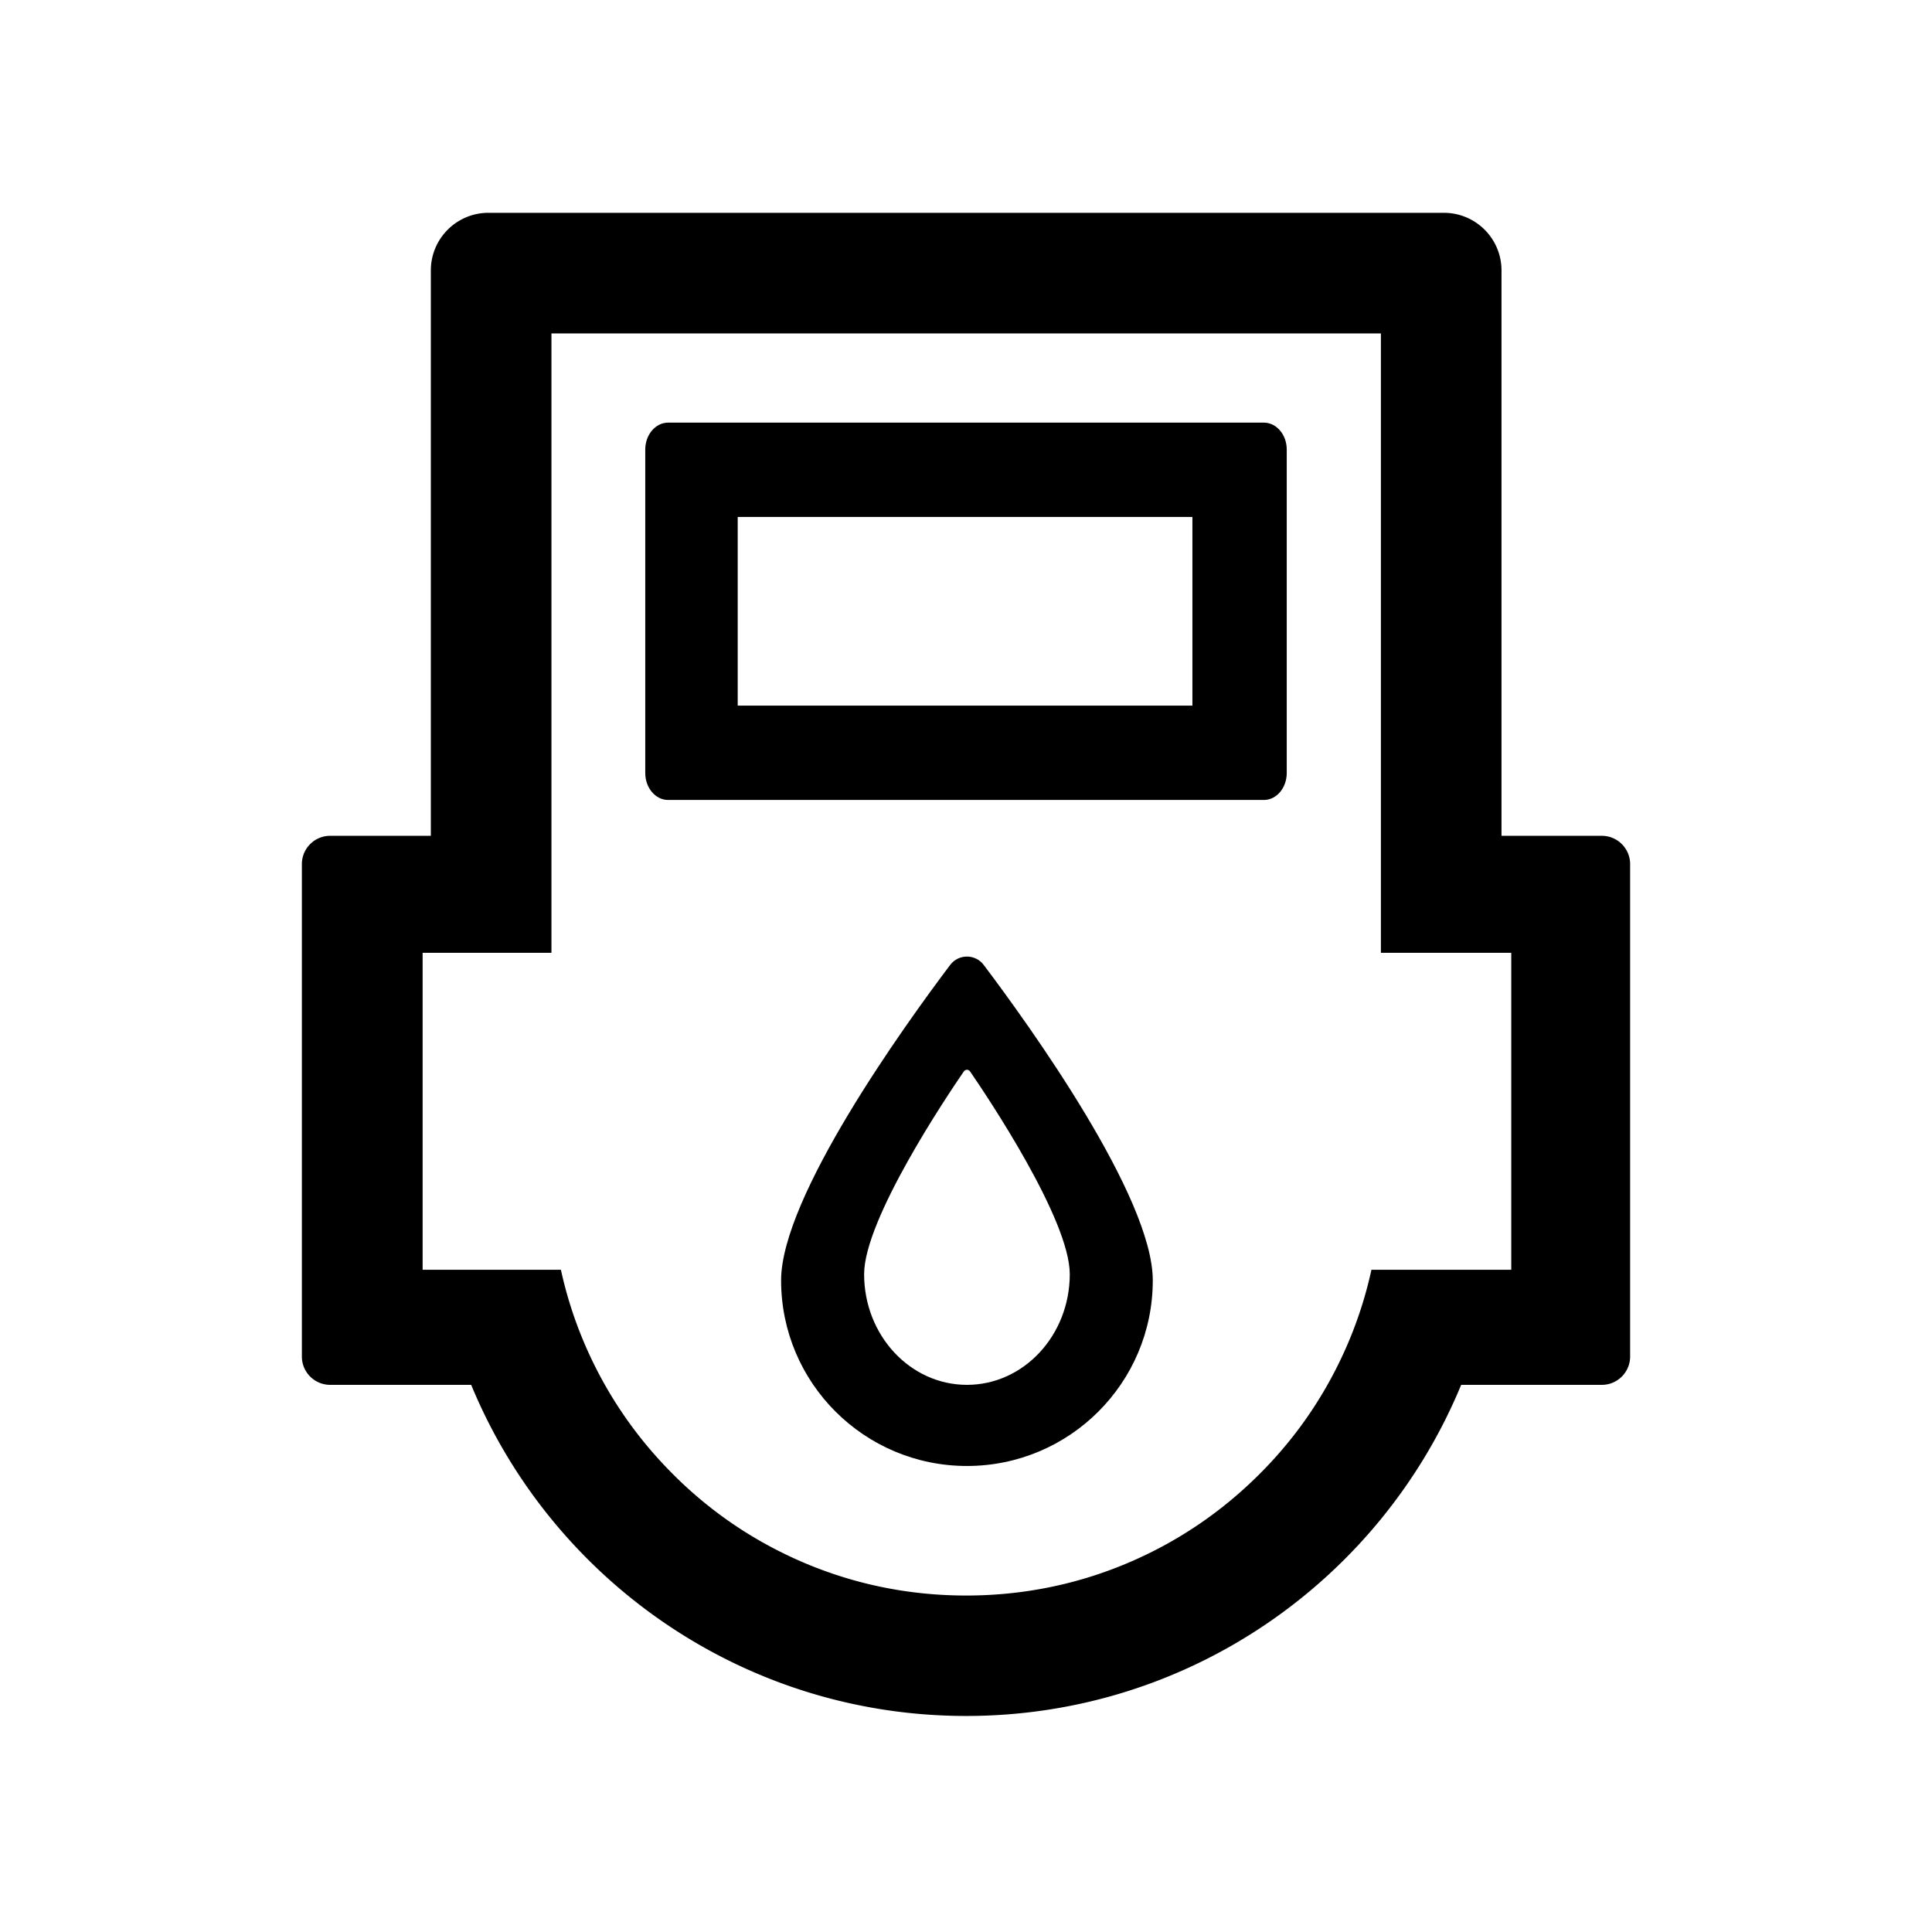 <?xml version="1.0" standalone="no"?><!DOCTYPE svg PUBLIC "-//W3C//DTD SVG 1.1//EN" "http://www.w3.org/Graphics/SVG/1.1/DTD/svg11.dtd"><svg t="1648462769503" class="icon" viewBox="0 0 1024 1024" version="1.1" xmlns="http://www.w3.org/2000/svg" p-id="109872" xmlns:xlink="http://www.w3.org/1999/xlink" width="200" height="200"><defs><style type="text/css">@font-face { font-family: feedback-iconfont; src: url("//at.alicdn.com/t/font_1031158_u69w8yhxdu.woff2?t=1630033759944") format("woff2"), url("//at.alicdn.com/t/font_1031158_u69w8yhxdu.woff?t=1630033759944") format("woff"), url("//at.alicdn.com/t/font_1031158_u69w8yhxdu.ttf?t=1630033759944") format("truetype"); }
</style></defs><path d="M765.287 112.799c16.7 0 30.266 13.4 30.536 30.035l0.004 0.505-0.001 299.66H849c8.284 0.001 15 6.717 15 15.001v261c0 8.284-6.716 15-15 15l-74.554 0.003c-42.548 103.003-143.992 175.493-262.355 175.493-118.364 0-219.808-72.49-262.355-175.493L175 734.001c-8.284-0.001-15-6.717-15-15.001V458c0-8.284 6.716-15 15-15l53.355-0.001v-299.66c0-16.7 13.4-30.266 30.035-30.54h506.897z m-33.38 63.92H292.275L292.275 505 224 505v168h73.296a216.982 216.982 0 0 0 12.203 38.432c11.097 26.19 26.9 49.627 47.14 69.868 20.154 20.242 43.68 36.044 69.87 47.142 27.077 11.452 55.841 17.223 85.582 17.223 29.74 0 58.505-5.77 85.582-17.223 26.19-11.098 49.627-26.9 69.869-47.142 20.241-20.152 36.044-43.679 47.141-69.868a217.029 217.029 0 0 0 11.868-36.919l0.335-1.513H801V505h-69.094V176.72z" p-id="109873"></path><path d="M512.5 734c-30.1 0-54.5-26.266-54.5-58.668 0-29.007 43.682-94.108 52.832-107.426 0.83-1.208 2.506-1.208 3.336 0C523.318 581.224 567 646.325 567 675.332 567 707.734 542.6 734 512.5 734m8.882-222.575c-4.449-5.9-13.315-5.9-17.764 0C479.398 543.54 414 634.353 414 678.623 414 732.956 458.1 777 512.5 777s98.5-44.044 98.5-98.377c0-44.27-65.398-135.083-89.618-167.198" p-id="109874"></path><path d="M354.13 424h315.74c6.7 0 12.13-6.396 12.13-14.286V238.286c0-7.89-5.43-14.286-12.13-14.286H354.13c-6.7 0-12.13 6.396-12.13 14.286v171.428c0 7.89 5.43 14.286 12.13 14.286zM391 274h241v100H391V274z" p-id="109875"></path></svg>